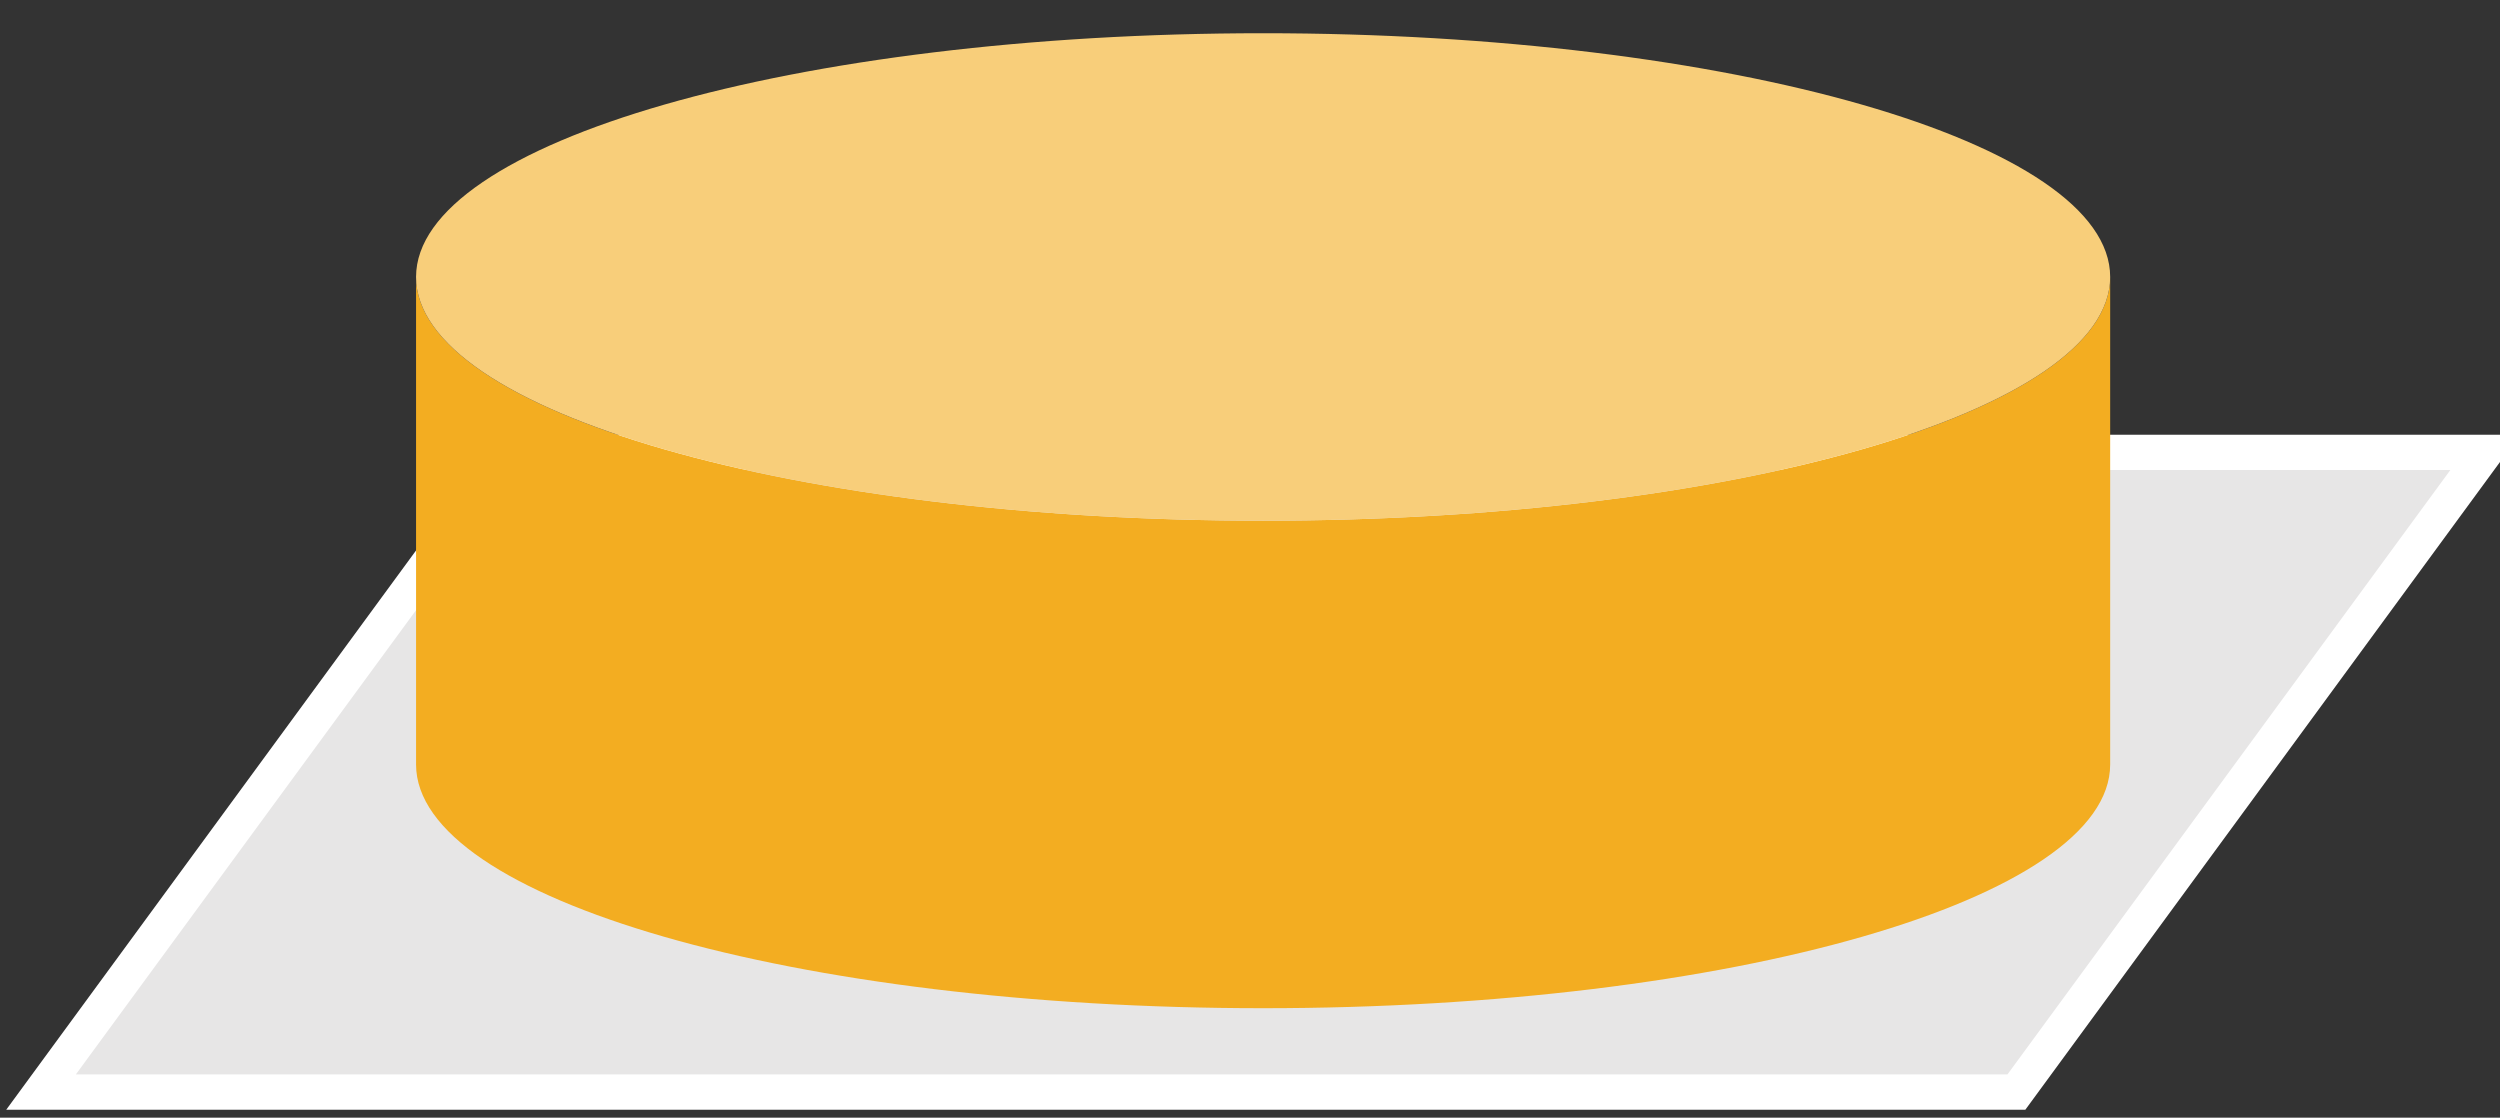 <?xml version="1.0" encoding="UTF-8" standalone="no"?>
<!-- Created with Inkscape (http://www.inkscape.org/) -->

<svg
   xmlns:dc="http://purl.org/dc/elements/1.1/"
   xmlns:cc="http://creativecommons.org/ns#"
   xmlns:rdf="http://www.w3.org/1999/02/22-rdf-syntax-ns#"
   xmlns:svg="http://www.w3.org/2000/svg"
   xmlns="http://www.w3.org/2000/svg"
   version="1.1"
   width="85"
   height="38"
   viewBox="0 0 85 38"
   enable-background="new 0 0 85 38"
   id="svg2">
  <rect x="0" y="0" width="85" height="38" fill="#333333" stroke="none"/>
  <defs
     id="defs4438" />
  <g
     transform="translate(0,-1014.361)"
     id="layer1">
    <path
       d="m 1.396,1051.491 15.938,-21.75 67.162,0 -15.938,21.75 -67.162,0 z"
       id="path1066"
       style="fill:#e7e6e6;fill-opacity:1;fill-rule:evenodd;stroke:none" />
    <path
       d="m 1.396,1051.491 15.938,-21.75 67.162,0 -15.938,21.75 -67.162,0 z"
       id="path1068"
       style="fill:none;stroke:#ffffff;stroke-width:1.2;stroke-linecap:butt;stroke-linejoin:miter;stroke-miterlimit:10;stroke-opacity:1;stroke-dasharray:none" />
    <path
       d="m 14.146,1023.778 c 0,4.575 12.9,8.287 28.8,8.287 15.9,0 28.8,-3.712 28.8,-8.287 l 0,16.575 c 0,4.575 -12.9,8.287 -28.8,8.287 -15.9,0 -28.8,-3.712 -28.8,-8.287 l 0,-16.575 z"
       id="path1070"
       style="fill:#f3ad21;fill-opacity:1;fill-rule:evenodd;stroke:none" />
    <path
       d="m 14.146,1023.778 c 0,-4.575 12.9,-8.287 28.8,-8.287 15.9,0 28.8,3.712 28.8,8.287 0,4.575 -12.9,8.287 -28.8,8.287 -15.9,0 -28.8,-3.712 -28.8,-8.287 z"
       id="path1072"
       style="fill:#f8ce7a;fill-opacity:1;fill-rule:evenodd;stroke:none" />
  </g>
</svg>
